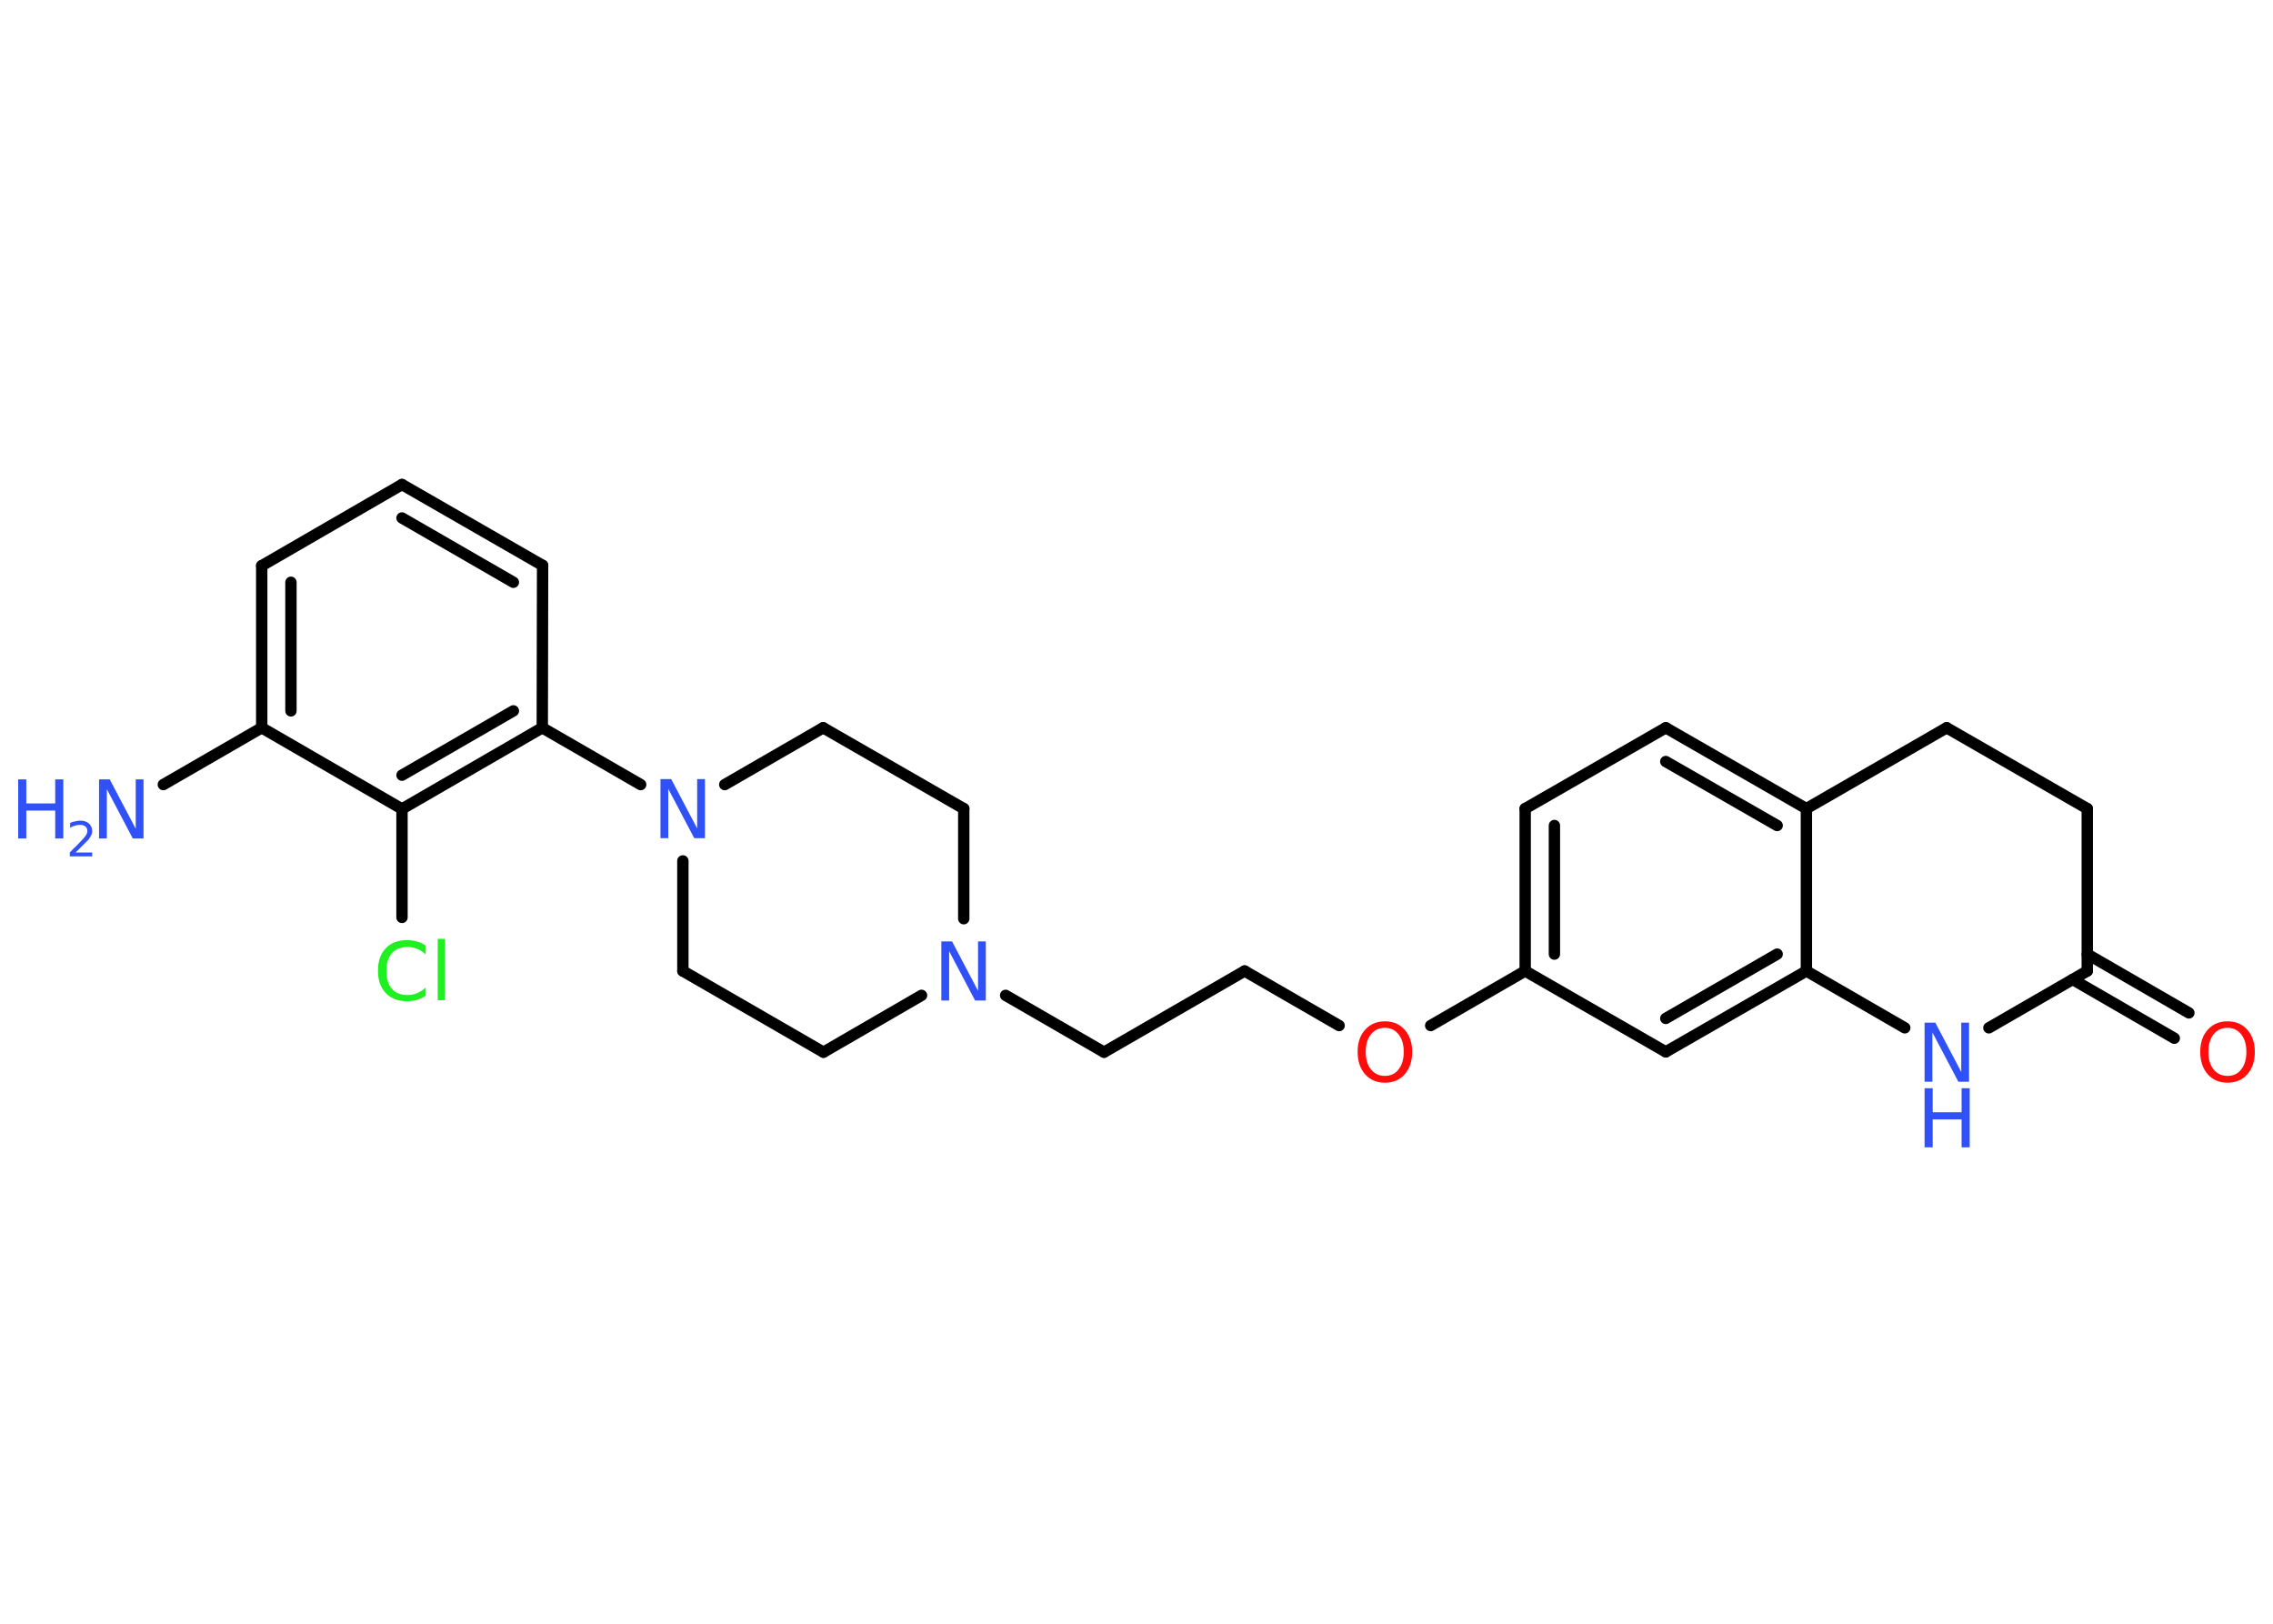 <?xml version='1.0' encoding='UTF-8'?>
<!DOCTYPE svg PUBLIC "-//W3C//DTD SVG 1.1//EN" "http://www.w3.org/Graphics/SVG/1.1/DTD/svg11.dtd">
<svg version='1.2' xmlns='http://www.w3.org/2000/svg' xmlns:xlink='http://www.w3.org/1999/xlink' width='70.0mm' height='50.0mm' viewBox='0 0 70.0 50.0'>
  <desc>Generated by the Chemistry Development Kit (http://github.com/cdk)</desc>
  <g stroke-linecap='round' stroke-linejoin='round' stroke='#000000' stroke-width='.35' fill='#3050F8'>
    <rect x='.0' y='.0' width='70.0' height='50.0' fill='#FFFFFF' stroke='none'/>
    <g id='mol1' class='mol'>
      <line id='mol1bnd1' class='bond' x1='5.03' y1='24.16' x2='8.06' y2='22.41'/>
      <g id='mol1bnd2' class='bond'>
        <line x1='8.06' y1='17.42' x2='8.06' y2='22.41'/>
        <line x1='8.96' y1='17.93' x2='8.96' y2='21.89'/>
      </g>
      <line id='mol1bnd3' class='bond' x1='8.06' y1='17.42' x2='12.38' y2='14.92'/>
      <g id='mol1bnd4' class='bond'>
        <line x1='16.71' y1='17.41' x2='12.38' y2='14.92'/>
        <line x1='15.81' y1='17.93' x2='12.38' y2='15.95'/>
      </g>
      <line id='mol1bnd5' class='bond' x1='16.71' y1='17.41' x2='16.7' y2='22.41'/>
      <line id='mol1bnd6' class='bond' x1='16.7' y1='22.41' x2='19.73' y2='24.16'/>
      <line id='mol1bnd7' class='bond' x1='21.03' y1='26.51' x2='21.03' y2='29.9'/>
      <line id='mol1bnd8' class='bond' x1='21.03' y1='29.9' x2='25.36' y2='32.4'/>
      <line id='mol1bnd9' class='bond' x1='25.36' y1='32.4' x2='28.38' y2='30.65'/>
      <line id='mol1bnd10' class='bond' x1='30.97' y1='30.65' x2='34.0' y2='32.4'/>
      <line id='mol1bnd11' class='bond' x1='34.0' y1='32.4' x2='38.33' y2='29.9'/>
      <line id='mol1bnd12' class='bond' x1='38.33' y1='29.9' x2='41.24' y2='31.58'/>
      <line id='mol1bnd13' class='bond' x1='44.06' y1='31.58' x2='46.97' y2='29.9'/>
      <g id='mol1bnd14' class='bond'>
        <line x1='46.97' y1='24.9' x2='46.97' y2='29.9'/>
        <line x1='47.87' y1='25.42' x2='47.87' y2='29.38'/>
      </g>
      <line id='mol1bnd15' class='bond' x1='46.97' y1='24.9' x2='51.3' y2='22.41'/>
      <g id='mol1bnd16' class='bond'>
        <line x1='55.63' y1='24.9' x2='51.3' y2='22.41'/>
        <line x1='54.73' y1='25.42' x2='51.3' y2='23.45'/>
      </g>
      <line id='mol1bnd17' class='bond' x1='55.63' y1='24.9' x2='55.63' y2='29.9'/>
      <g id='mol1bnd18' class='bond'>
        <line x1='51.3' y1='32.39' x2='55.63' y2='29.9'/>
        <line x1='51.3' y1='31.36' x2='54.73' y2='29.38'/>
      </g>
      <line id='mol1bnd19' class='bond' x1='46.97' y1='29.9' x2='51.3' y2='32.39'/>
      <line id='mol1bnd20' class='bond' x1='55.63' y1='29.9' x2='58.66' y2='31.65'/>
      <line id='mol1bnd21' class='bond' x1='61.25' y1='31.65' x2='64.28' y2='29.9'/>
      <g id='mol1bnd22' class='bond'>
        <line x1='64.28' y1='29.38' x2='67.41' y2='31.19'/>
        <line x1='63.83' y1='30.16' x2='66.96' y2='31.97'/>
      </g>
      <line id='mol1bnd23' class='bond' x1='64.28' y1='29.9' x2='64.28' y2='24.9'/>
      <line id='mol1bnd24' class='bond' x1='64.28' y1='24.9' x2='59.95' y2='22.41'/>
      <line id='mol1bnd25' class='bond' x1='55.63' y1='24.9' x2='59.95' y2='22.41'/>
      <line id='mol1bnd26' class='bond' x1='29.68' y1='28.29' x2='29.68' y2='24.9'/>
      <line id='mol1bnd27' class='bond' x1='29.68' y1='24.9' x2='25.35' y2='22.41'/>
      <line id='mol1bnd28' class='bond' x1='22.32' y1='24.16' x2='25.35' y2='22.41'/>
      <g id='mol1bnd29' class='bond'>
        <line x1='12.38' y1='24.91' x2='16.7' y2='22.41'/>
        <line x1='12.38' y1='23.87' x2='15.81' y2='21.89'/>
      </g>
      <line id='mol1bnd30' class='bond' x1='8.06' y1='22.41' x2='12.38' y2='24.91'/>
      <line id='mol1bnd31' class='bond' x1='12.38' y1='24.91' x2='12.38' y2='28.25'/>
      <g id='mol1atm1' class='atom'>
        <path d='M3.05 24.0h.33l.8 1.52v-1.52h.24v1.82h-.33l-.8 -1.52v1.52h-.24v-1.82z' stroke='none'/>
        <path d='M.56 24.0h.25v.74h.89v-.74h.25v1.82h-.25v-.86h-.89v.86h-.25v-1.82z' stroke='none'/>
        <path d='M2.33 26.25h.51v.12h-.69v-.12q.08 -.09 .23 -.23q.14 -.15 .18 -.19q.07 -.08 .1 -.13q.03 -.06 .03 -.11q.0 -.09 -.06 -.14q-.06 -.05 -.16 -.05q-.07 .0 -.15 .02q-.08 .02 -.16 .07v-.15q.09 -.04 .17 -.05q.08 -.02 .14 -.02q.17 .0 .27 .09q.1 .09 .1 .23q.0 .07 -.03 .13q-.03 .06 -.09 .14q-.02 .02 -.12 .12q-.1 .1 -.28 .28z' stroke='none'/>
      </g>
      <path id='mol1atm7' class='atom' d='M20.34 23.99h.33l.8 1.52v-1.52h.24v1.82h-.33l-.8 -1.52v1.52h-.24v-1.82z' stroke='none'/>
      <path id='mol1atm10' class='atom' d='M28.99 28.99h.33l.8 1.52v-1.52h.24v1.82h-.33l-.8 -1.52v1.52h-.24v-1.82z' stroke='none'/>
      <path id='mol1atm13' class='atom' d='M42.65 31.65q-.27 .0 -.43 .2q-.16 .2 -.16 .54q.0 .34 .16 .54q.16 .2 .43 .2q.27 .0 .42 -.2q.16 -.2 .16 -.54q.0 -.34 -.16 -.54q-.16 -.2 -.42 -.2zM42.65 31.45q.38 .0 .61 .26q.23 .26 .23 .68q.0 .43 -.23 .69q-.23 .26 -.61 .26q-.38 .0 -.61 -.26q-.23 -.26 -.23 -.69q.0 -.43 .23 -.68q.23 -.26 .61 -.26z' stroke='none' fill='#FF0D0D'/>
      <g id='mol1atm20' class='atom'>
        <path d='M59.27 31.49h.33l.8 1.52v-1.52h.24v1.82h-.33l-.8 -1.52v1.52h-.24v-1.82z' stroke='none'/>
        <path d='M59.27 33.51h.25v.74h.89v-.74h.25v1.82h-.25v-.86h-.89v.86h-.25v-1.82z' stroke='none'/>
      </g>
      <path id='mol1atm22' class='atom' d='M68.6 31.65q-.27 .0 -.43 .2q-.16 .2 -.16 .54q.0 .34 .16 .54q.16 .2 .43 .2q.27 .0 .42 -.2q.16 -.2 .16 -.54q.0 -.34 -.16 -.54q-.16 -.2 -.42 -.2zM68.6 31.45q.38 .0 .61 .26q.23 .26 .23 .68q.0 .43 -.23 .69q-.23 .26 -.61 .26q-.38 .0 -.61 -.26q-.23 -.26 -.23 -.69q.0 -.43 .23 -.68q.23 -.26 .61 -.26z' stroke='none' fill='#FF0D0D'/>
      <path id='mol1atm28' class='atom' d='M13.11 29.13v.26q-.13 -.12 -.26 -.17q-.14 -.06 -.3 -.06q-.31 .0 -.48 .19q-.17 .19 -.17 .55q.0 .36 .17 .55q.17 .19 .48 .19q.16 .0 .3 -.06q.14 -.06 .26 -.17v.25q-.13 .09 -.27 .13q-.14 .04 -.31 .04q-.41 .0 -.65 -.25q-.24 -.25 -.24 -.69q.0 -.44 .24 -.69q.24 -.25 .65 -.25q.16 .0 .31 .04q.15 .04 .27 .13zM13.48 28.91h.22v1.89h-.22v-1.89z' stroke='none' fill='#1FF01F'/>
    </g>
  </g>
</svg>
